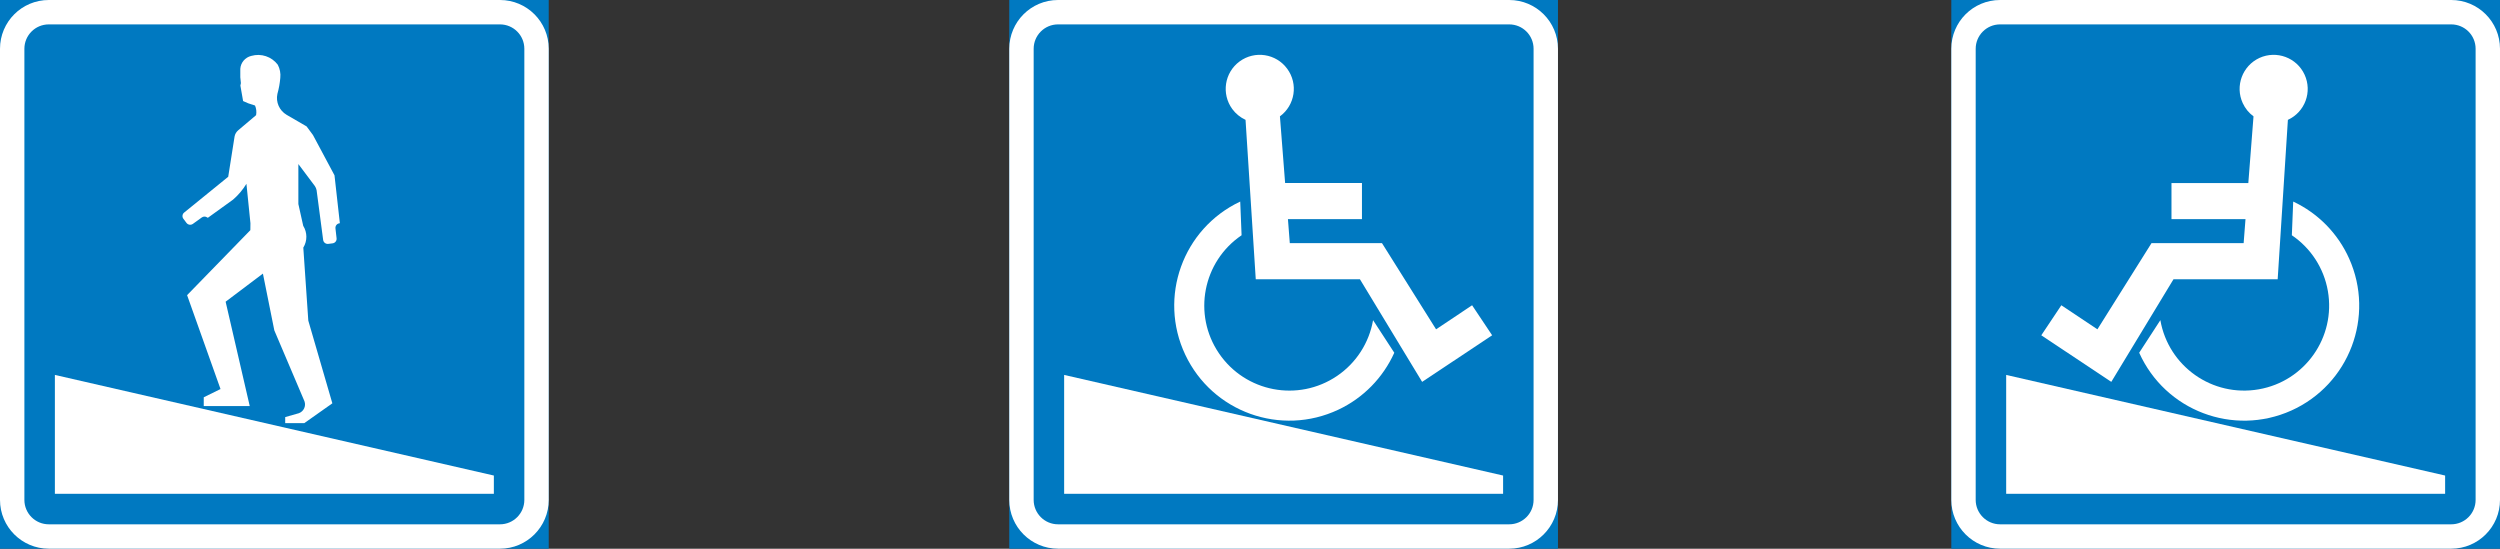 <?xml version="1.0" encoding="UTF-8" standalone="no"?>
<!-- Generator: Adobe Illustrator 15.1.0, SVG Export Plug-In . SVG Version: 6.00 Build 0)  -->

<svg
   xmlns:dc="http://purl.org/dc/elements/1.1/"
   xmlns:cc="http://creativecommons.org/ns#"
   xmlns:rdf="http://www.w3.org/1999/02/22-rdf-syntax-ns#"
   xmlns:svg="http://www.w3.org/2000/svg"
   xmlns="http://www.w3.org/2000/svg"
   xmlns:sodipodi="http://sodipodi.sourceforge.net/DTD/sodipodi-0.dtd"
   xmlns:inkscape="http://www.inkscape.org/namespaces/inkscape"
   version="1.1"
   id="Layer_1"
   x="0px"
   y="0px"
   width="496.063"
   height="108.877"
   viewBox="0 0 496.063 108.877"
   xml:space="preserve"
   sodipodi:docname="686-1.svg"
   inkscape:version="0.92.5 (2060ec1f9f, 2020-04-08)"><rect x="0" y="0" width="496.063" height="108.877" fill="#333333" stroke="none"/><defs
   id="defs3489" /><sodipodi:namedview
   pagecolor="#ffffff"
   bordercolor="#666666"
   borderopacity="1"
   objecttolerance="10"
   gridtolerance="10"
   guidetolerance="10"
   inkscape:pageopacity="0"
   inkscape:pageshadow="2"
   inkscape:window-width="640"
   inkscape:window-height="480"
   id="namedview3487"
   showgrid="false"
   inkscape:zoom="0.28032165"
   inkscape:cx="248.09101"
   inkscape:cy="54.482994"
   inkscape:window-x="0"
   inkscape:window-y="0"
   inkscape:window-maximized="0"
   inkscape:current-layer="Layer_1" />
<g
   id="LWPOLYLINE_1049_"
   transform="translate(-49.549,-366.551)">
	<rect
   x="436.736"
   y="366.552"
   style="fill:#0079c1"
   width="108.875"
   height="108.876"
   id="rect3435" />
</g>
<g
   id="LWPOLYLINE_1204_"
   transform="translate(-49.549,-366.551)">
	<rect
   x="249.813"
   y="366.552"
   style="fill:#0079c1"
   width="108.876"
   height="108.876"
   id="rect3438" />
</g>
<g
   id="LWPOLYLINE_1211_"
   transform="translate(-49.549,-366.551)">
	<rect
   x="49.549"
   y="366.552"
   style="fill:#0079c1"
   width="108.881"
   height="108.876"
   id="rect3441" />
</g>
<g
   id="LWPOLYLINE_1199_"
   transform="translate(-49.549,-366.551)">
	<path
   style="fill:#ffffff"
   d="m 446.415,475.428 h 89.518 c 5.344,0 9.679,-4.336 9.679,-9.679 V 376.23 c 0,-5.354 -4.335,-9.679 -9.679,-9.679 h -89.518 c -5.344,0 -9.679,4.324 -9.679,9.679 v 89.519 c 0,5.343 4.335,9.679 9.679,9.679 z"
   id="path3444"
   inkscape:connector-curvature="0" />
</g>
<g
   id="LWPOLYLINE_1205_"
   transform="translate(-49.549,-366.551)">
	<path
   style="fill:#ffffff"
   d="m 259.492,475.428 h 89.518 c 5.344,0 9.68,-4.336 9.68,-9.679 V 376.23 c 0,-5.354 -4.336,-9.679 -9.68,-9.679 h -89.518 c -5.344,0 -9.679,4.324 -9.679,9.679 v 89.519 c 0,5.343 4.335,9.679 9.679,9.679 z"
   id="path3447"
   inkscape:connector-curvature="0" />
</g>
<g
   id="LWPOLYLINE_1210_"
   transform="translate(-49.549,-366.551)">
	<path
   style="fill:#ffffff"
   d="m 59.228,475.428 h 89.529 c 5.338,0 9.673,-4.336 9.673,-9.679 V 376.23 c 0,-5.354 -4.335,-9.679 -9.673,-9.679 H 59.228 c -5.344,0 -9.679,4.324 -9.679,9.679 v 89.519 c 0,5.343 4.335,9.679 9.679,9.679 z"
   id="path3450"
   inkscape:connector-curvature="0" />
</g>
<g
   id="LWPOLYLINE_1201_"
   transform="translate(-49.549,-366.551)">
	<path
   style="fill:#0079c1"
   d="m 446.415,470.588 h 89.518 c 2.678,0 4.84,-2.173 4.84,-4.839 V 376.23 c 0,-2.677 -2.162,-4.839 -4.84,-4.839 h -89.518 c -2.666,0 -4.84,2.162 -4.84,4.839 v 89.519 c 0,2.666 2.174,4.839 4.84,4.839 z"
   id="path3453"
   inkscape:connector-curvature="0" />
</g>
<g
   id="LWPOLYLINE_1206_"
   transform="translate(-49.549,-366.551)">
	<path
   style="fill:#0079c1"
   d="m 259.492,470.588 h 89.518 c 2.678,0 4.84,-2.173 4.84,-4.839 V 376.23 c 0,-2.677 -2.162,-4.839 -4.84,-4.839 h -89.518 c -2.672,0 -4.839,2.162 -4.839,4.839 v 89.519 c 0,2.666 2.167,4.839 4.839,4.839 z"
   id="path3456"
   inkscape:connector-curvature="0" />
</g>
<g
   id="LWPOLYLINE_1214_"
   transform="translate(-49.549,-366.551)">
	<path
   style="fill:#0079c1"
   d="m 59.228,470.588 h 89.529 c 2.666,0 4.834,-2.173 4.834,-4.839 V 376.23 c 0,-2.677 -2.168,-4.839 -4.834,-4.839 H 59.228 c -2.672,0 -4.839,2.162 -4.839,4.839 v 89.519 c -0.001,2.666 2.167,4.839 4.839,4.839 z"
   id="path3459"
   inkscape:connector-curvature="0" />
</g>
<g
   id="LWPOLYLINE_1200_"
   transform="translate(-49.549,-366.551)">
	<path
   style="fill:#ffffff"
   d="m 458.569,427.123 -3.977,5.96 13.891,9.241 12.345,-20.365 h 20.669 l 2.027,-31.625 c 3.395,-1.557 4.873,-5.567 3.315,-8.962 -1.557,-3.395 -5.567,-4.873 -8.962,-3.327 -3.383,1.568 -4.873,5.579 -3.315,8.962 0.481,1.053 1.21,1.949 2.14,2.633 l -1.03,13.23 h -15.247 v 7.158 h 14.687 l -0.369,4.772 H 476.46 l -10.731,17.095 z"
   id="path3462"
   inkscape:connector-curvature="0" />
</g>
<g
   id="LWPOLYLINE_1202_"
   transform="translate(-49.549,-366.551)">
	<polygon
   style="fill:#ffffff"
   points="534.723,464.539 534.723,460.909 447.625,440.946 447.625,464.539 "
   id="polygon3465" />
</g>
<g
   id="LWPOLYLINE_1203_"
   transform="translate(-49.549,-366.551)">
	<path
   style="fill:#ffffff"
   d="m 504.309,413.232 c 3.786,2.565 6.363,6.554 7.147,11.057 1.602,9.186 -4.549,17.924 -13.724,19.515 -9.175,1.602 -17.912,-4.549 -19.515,-13.724 l -4.2,6.464 c 5.153,11.494 18.663,16.636 30.179,11.472 11.494,-5.164 16.636,-18.675 11.472,-30.179 -2.229,-4.974 -6.161,-8.973 -11.091,-11.292 z"
   id="path3468"
   inkscape:connector-curvature="0" />
</g>
<g
   id="LWPOLYLINE_1207_"
   transform="translate(-49.549,-366.551)">
	<polygon
   style="fill:#ffffff"
   points="347.801,464.539 347.801,460.909 260.702,440.946 260.702,464.539 "
   id="polygon3471" />
</g>
<g
   id="LWPOLYLINE_1208_"
   transform="translate(-49.549,-366.551)">
	<path
   style="fill:#ffffff"
   d="m 295.911,413.232 c -7.708,5.231 -9.724,15.717 -4.492,23.424 5.232,7.707 15.728,9.724 23.436,4.492 3.786,-2.565 6.362,-6.564 7.146,-11.068 l 4.212,6.464 c -2.24,4.963 -6.161,8.974 -11.09,11.292 -11.404,5.377 -25.015,0.493 -30.392,-10.911 -5.377,-11.403 -0.493,-25.003 10.911,-30.38 z"
   id="path3474"
   inkscape:connector-curvature="0" />
</g>
<g
   id="LWPOLYLINE_1209_"
   transform="translate(-49.549,-366.551)">
	<path
   style="fill:#ffffff"
   d="m 341.65,427.123 3.977,5.96 -13.891,9.241 -12.345,-20.365 h -20.669 l -2.027,-31.625 c -1.042,-0.482 -1.949,-1.221 -2.627,-2.14 -2.207,-3.014 -1.557,-7.248 1.451,-9.455 3.013,-2.207 7.237,-1.557 9.444,1.456 2.212,3.002 1.563,7.237 -1.445,9.444 l 1.03,13.23 h 15.247 v 7.158 h -14.687 l 0.369,4.772 h 18.294 l 10.731,17.095 z"
   id="path3477"
   inkscape:connector-curvature="0" />
</g>
<g
   id="LWPOLYLINE_1213_"
   transform="translate(-49.549,-366.551)">
	<polygon
   style="fill:#ffffff"
   points="147.542,464.539 60.438,464.539 60.438,440.946 147.542,460.909 "
   id="polygon3480" />
</g>
<g
   id="LWPOLYLINE_1215_"
   transform="translate(-49.549,-366.551)">
	<path
   style="fill:#ffffff"
   d="m 99.41,377.642 c -1.209,0.292 -2.095,1.322 -2.179,2.554 v 1.691 l 0.118,1.154 -0.101,0.493 0.538,3.069 1.02,0.448 1.344,0.437 c 0.257,0.594 0.336,1.266 0.212,1.916 l -3.54,2.991 c -0.381,0.325 -0.639,0.751 -0.729,1.244 l -1.26,7.987 -8.743,7.102 c -0.381,0.303 -0.442,0.863 -0.146,1.244 l 0.616,0.818 c 0.303,0.392 0.852,0.47 1.255,0.19 l 1.787,-1.288 c 0.308,-0.213 0.723,-0.224 1.036,-0.011 l 0.151,0.089 5.002,-3.607 c 1.042,-0.896 1.938,-1.96 2.655,-3.137 l 0.795,7.819 -0.017,1.377 -12.552,12.895 6.632,18.629 -3.327,1.636 v 1.736 h 9.124 l -4.783,-20.702 7.399,-5.579 2.263,11.27 5.959,14.014 c 0.011,0.022 0.022,0.045 0.028,0.067 0.341,0.952 -0.163,2.005 -1.115,2.353 l -2.711,0.772 v 1.199 h 3.786 l 5.568,-3.933 -4.772,-16.411 -0.991,-14.484 c 0.812,-1.322 0.812,-3.002 -0.017,-4.324 l -0.963,-4.324 v -7.931 l 3.271,4.358 c 0.168,0.257 0.291,0.526 0.347,0.829 l 1.299,9.87 c 0.067,0.493 0.521,0.84 1.014,0.784 l 0.857,-0.112 c 0.493,-0.056 0.851,-0.504 0.795,-0.997 l -0.224,-1.972 c -0.056,-0.504 0.297,-0.941 0.79,-1.008 l 0.084,-0.011 -1.064,-9.511 -4.269,-7.987 -1.266,-1.714 -3.955,-2.296 c -1.451,-0.852 -2.195,-2.532 -1.837,-4.167 0.291,-1.03 0.481,-2.083 0.571,-3.147 0.101,-0.908 -0.067,-1.826 -0.499,-2.633 -1.217,-1.615 -3.307,-2.309 -5.256,-1.749 z"
   id="path3483"
   inkscape:connector-curvature="0" />
</g>
</svg>